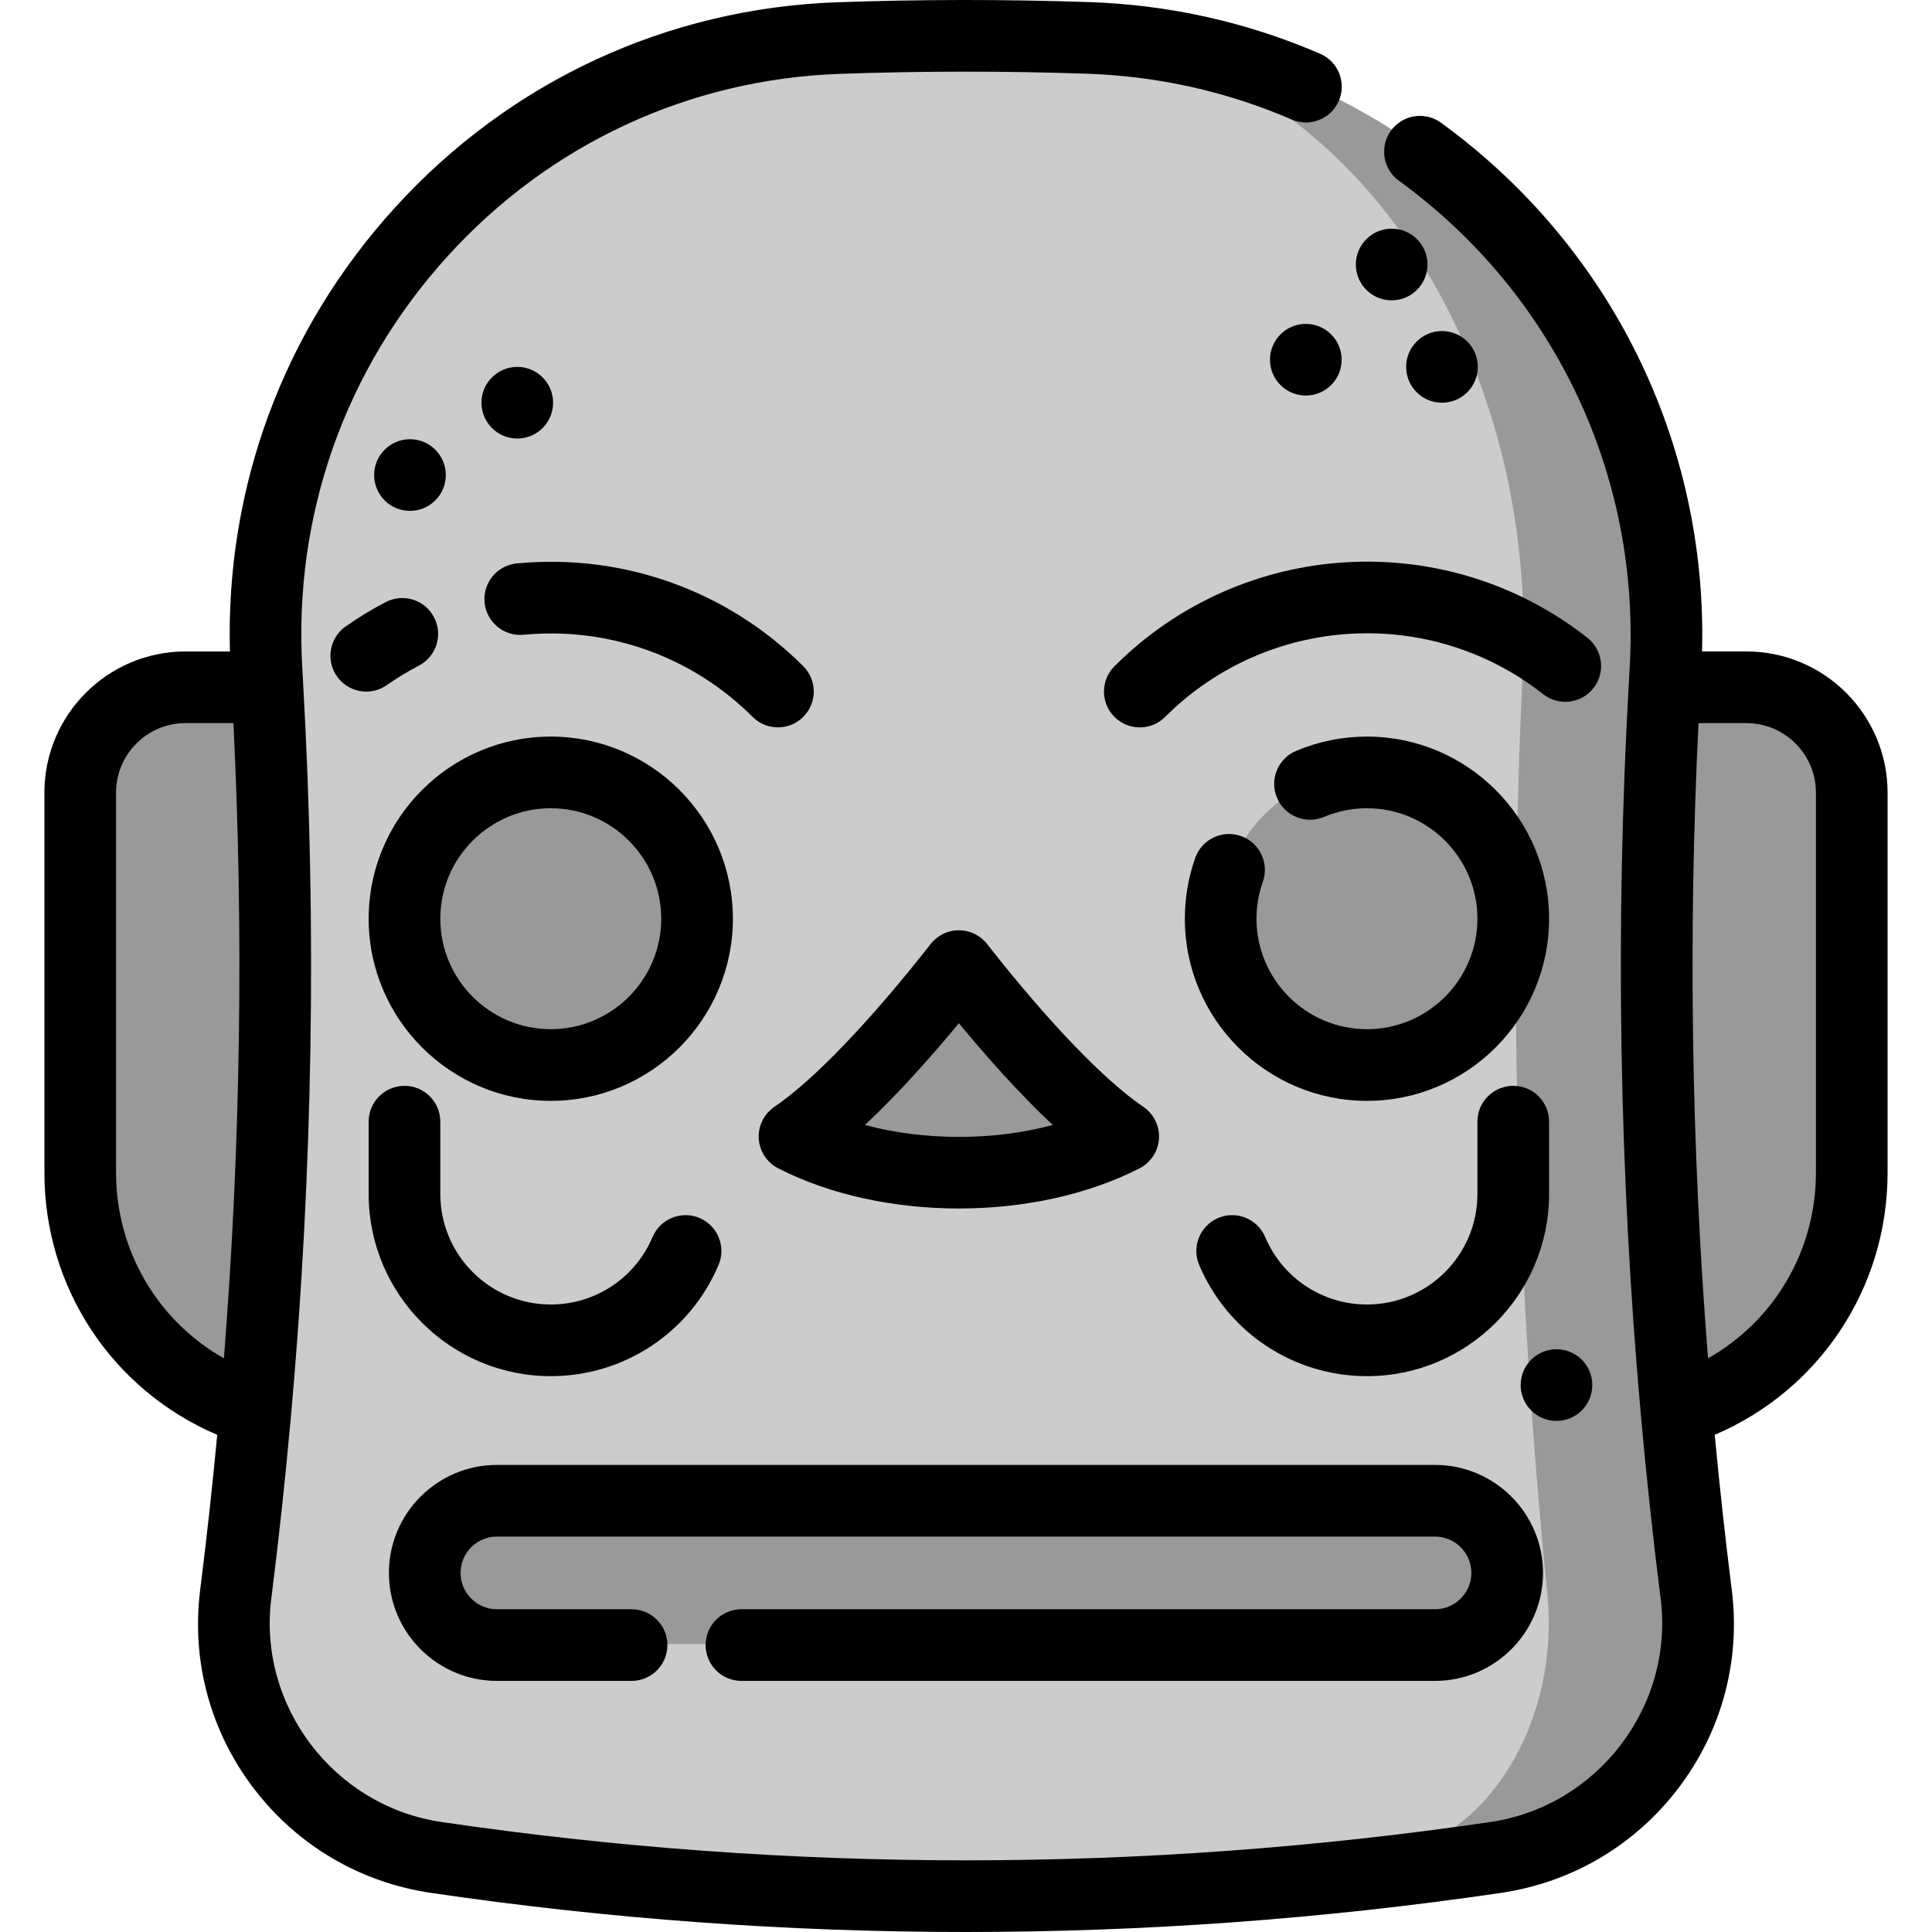 <?xml version="1.0" encoding="iso-8859-1"?>
<!-- Generator: Adobe Illustrator 19.0.0, SVG Export Plug-In . SVG Version: 6.00 Build 0)  -->
<svg version="1.1" id="Layer_1" xmlns="http://www.w3.org/2000/svg" xmlns:xlink="http://www.w3.org/1999/xlink" x="0px" y="0px"
	 viewBox="0 0 512 512" style="enable-background:new 0 0 512 512;" xml:space="preserve">
<path style="fill:#CCCCCC;" d="M396.646,491.967c-93.567,13.735-187.134,13.735-280.701,0
	c-33.752-4.955-57.445-35.931-53.175-69.777c10.295-81.589,13.02-163.178,8.177-244.767C65.693,88.923,133.983,12.924,222.583,9.801
	c22.011-0.776,44.021-0.793,66.032-0.048c89.151,3.013,158.314,78.631,153.028,167.676c-4.843,81.587-2.118,163.174,8.177,244.761
	C454.091,456.037,430.399,487.013,396.646,491.967z"/>
<g>
	<path style="fill:#999999;" d="M410.044,422.19c-8.179-81.589-10.343-163.178-6.496-244.767
		c4.174-88.499-50.079-164.498-120.469-167.621c-8.724-0.387-17.448-0.585-26.173-0.594c11.033,0.008,22.068,0.204,33.102,0.594
		c88.601,3.125,156.889,79.122,151.635,167.621c-4.844,81.589-2.118,163.178,8.176,244.767c4.27,33.846-19.422,64.822-53.175,69.777
		c-46.784,6.867-93.567,10.302-140.35,10.302c37.168,0,74.336-3.433,111.503-10.302C394.615,487.013,413.438,456.035,410.044,422.19
		z"/>
	<circle style="fill:#999999;" cx="146.262" cy="243.19" r="38.768"/>
	<circle style="fill:#999999;" cx="362.564" cy="243.19" r="38.768"/>
	<path style="fill:#999999;" d="M254.414,255.738c14.292,18.256,30.785,36.512,43.549,45.152c-25.081,12.822-62.018,12.822-87.099,0
		C223.628,292.25,240.121,273.994,254.414,255.738z"/>
	<path style="fill:#999999;" d="M380.602,435.678H131.989c-10.563,0-19.123-8.562-19.123-19.123l0,0
		c0-10.563,8.562-19.123,19.123-19.123h248.613c10.563,0,19.123,8.562,19.123,19.123l0,0
		C399.726,427.115,391.164,435.678,380.602,435.678z"/>
	<path style="fill:#999999;" d="M491.037,209.767v100.7c0,29.663-19.535,54.743-46.438,63.124h-0.013
		c-5.71-63.922-6.773-127.831-3.178-191.741h21.7C478.541,181.851,491.037,194.359,491.037,209.767z"/>
	<path style="fill:#999999;" d="M71.183,181.851c3.596,63.922,2.532,127.831-3.178,191.741h-0.013
		c-26.903-8.368-46.425-33.461-46.425-63.124v-100.7c0-15.408,12.496-27.916,27.916-27.916H71.183z"/>
</g>
<path d="M97.697,243.471c0,26.615,21.652,48.267,48.264,48.267s48.262-21.653,48.262-48.267s-21.65-48.267-48.262-48.267
	S97.697,216.855,97.697,243.471z M145.961,214.193c16.141,0,29.272,13.134,29.272,29.277s-13.131,29.277-29.272,29.277
	c-16.142,0-29.273-13.134-29.273-29.277C116.688,227.327,129.819,214.193,145.961,214.193z"/>
<path d="M391.531,297.251v19.179c0,16.143-13.131,29.277-29.272,29.277c-11.793,0-22.383-7.02-26.977-17.884
	c-2.045-4.83-7.618-7.089-12.444-5.046c-4.83,2.042-7.091,7.614-5.048,12.444c7.572,17.907,25.028,29.477,44.468,29.477
	c26.613,0,48.262-21.653,48.262-48.267v-19.179c0-5.244-4.25-9.495-9.495-9.495S391.531,292.007,391.531,297.251z"/>
<path d="M145.961,364.697c19.439,0,36.895-11.57,44.467-29.477c2.042-4.83-0.218-10.402-5.048-12.444
	c-4.824-2.041-10.4,0.218-12.444,5.046c-4.593,10.864-15.182,17.884-26.975,17.884c-16.142,0-29.273-13.134-29.273-29.277v-19.179
	c0-5.244-4.25-9.495-9.495-9.495s-9.495,4.251-9.495,9.495v19.179C97.697,343.044,119.349,364.697,145.961,364.697z"/>
<path d="M420.686,169.031c-37.595-29.564-91.481-26.328-125.34,7.53c-3.708,3.708-3.708,9.721,0,13.428
	c1.855,1.853,4.286,2.781,6.715,2.781c2.43,0,4.86-0.927,6.715-2.781c27.06-27.063,70.126-29.658,100.172-6.031
	c4.12,3.24,10.092,2.528,13.333-1.594C425.523,178.241,424.808,172.273,420.686,169.031z"/>
<path d="M136.973,149.312c-5.221,0.495-9.051,5.129-8.557,10.349c0.495,5.222,5.145,9.058,10.35,8.556
	c22.581-2.141,44.702,5.791,60.68,21.762c1.855,1.853,4.284,2.78,6.714,2.78c2.431,0,4.862-0.927,6.716-2.783
	c3.707-3.709,3.706-9.721-0.003-13.428C192.875,156.562,165.21,146.626,136.973,149.312z"/>
<path d="M89.296,179.243c1.848,2.631,4.789,4.036,7.778,4.036c1.885,0,3.791-0.56,5.452-1.727c2.697-1.895,5.546-3.627,8.47-5.149
	c4.651-2.422,6.461-8.156,4.037-12.807c-2.423-4.653-8.156-6.458-12.806-4.039c-3.666,1.908-7.239,4.08-10.622,6.458
	C87.315,169.03,86.282,174.952,89.296,179.243z"/>
<path d="M328.881,221.562c-4.939-1.753-10.369,0.833-12.122,5.777c-1.833,5.173-2.764,10.6-2.764,16.133
	c0,26.615,21.652,48.267,48.264,48.267s48.262-21.653,48.262-48.267s-21.65-48.267-48.262-48.267c-6.511,0-12.834,1.277-18.79,3.797
	c-4.829,2.043-7.09,7.615-5.045,12.445c2.042,4.83,7.613,7.09,12.444,5.046c3.603-1.524,7.435-2.297,11.392-2.297
	c16.141,0,29.272,13.134,29.272,29.277s-13.131,29.277-29.272,29.277c-16.142,0-29.273-13.134-29.273-29.277
	c0-3.364,0.562-6.657,1.672-9.786C336.41,228.741,333.824,223.315,328.881,221.562z"/>
<path d="M201.082,301.752c0.205,3.351,2.166,6.345,5.155,7.873c13.869,7.091,30.871,10.636,47.872,10.636
	s34.002-3.546,47.872-10.636c2.989-1.528,4.95-4.522,5.155-7.873c0.205-3.351-1.375-6.562-4.155-8.443
	c-10.303-6.972-25.39-22.697-41.395-43.141c-1.799-2.298-4.558-3.641-7.476-3.641c-2.918,0-5.677,1.343-7.476,3.641
	c-16.006,20.444-31.094,36.169-41.395,43.141C202.456,295.19,200.876,298.4,201.082,301.752z M254.109,271.167
	c7.057,8.533,15.951,18.614,24.891,26.968c-15.748,4.21-34.035,4.21-49.783,0C238.16,289.781,247.052,279.7,254.109,271.167z"/>
<path d="M380.297,426.465H196.493c-5.245,0-9.495,4.251-9.495,9.495c0,5.244,4.25,9.495,9.495,9.495h183.804
	c15.781,0,28.619-12.839,28.619-28.619s-12.839-28.619-28.619-28.619H131.685c-15.781,0-28.619,12.839-28.619,28.619
	s12.839,28.619,28.619,28.619h35.689c5.245,0,9.495-4.251,9.495-9.495c0-5.244-4.25-9.495-9.495-9.495h-35.689
	c-5.308,0-9.628-4.32-9.628-9.628s4.32-9.628,9.628-9.628h248.612c5.308,0,9.628,4.32,9.628,9.628S385.606,426.465,380.297,426.465z
	"/>
<path d="M462.803,172.638h-11.742c1.448-55.324-24.133-107.37-69.176-140.112c-4.242-3.084-10.179-2.143-13.264,2.097
	c-3.084,4.242-2.145,10.18,2.097,13.264c41.308,30.028,64.168,78.351,61.149,129.254c-0.092,1.524-0.185,3.061-0.243,4.459
	c-3.603,64.038-2.526,129.013,3.199,193.117c1.465,16.437,3.237,32.907,5.267,48.952c3.599,28.458-16.646,55.008-45.133,59.186
	c-92.21,13.538-185.719,13.539-277.935,0c-28.483-4.177-48.728-30.728-45.13-59.183c2.031-16.047,3.803-32.517,5.267-48.951
	c5.724-64.068,6.802-129.023,3.204-193.052c-0.063-1.475-0.151-2.94-0.247-4.526c-2.403-40.507,11.296-79.33,38.573-109.318
	c27.021-29.705,63.931-46.842,103.929-48.254c21.68-0.762,43.672-0.774,65.369-0.038c18.892,0.638,37.169,4.725,54.327,12.146
	c4.813,2.081,10.403-0.133,12.484-4.945c2.083-4.813-0.132-10.403-4.945-12.484c-19.348-8.368-39.947-12.977-61.224-13.696
	C266.5-0.197,244.068-0.185,221.95,0.593c-45.154,1.593-86.814,20.931-117.307,54.452C75.158,87.459,59.758,129.027,60.931,172.64
	H49.18c-20.629,0-37.411,16.783-37.411,37.411v100.7c0,30.676,18.117,57.699,45.8,69.494c-1.304,13.798-2.811,27.574-4.515,41.042
	c-2.384,18.844,2.659,37.549,14.196,52.671c11.52,15.096,28.217,24.928,47.018,27.686C161.296,508.549,208.637,512,255.994,512
	c47.346-0.001,94.709-3.452,141.722-10.356c18.803-2.757,35.502-12.589,47.02-27.686c11.537-15.121,16.58-33.827,14.196-52.672
	c-1.704-13.468-3.209-27.244-4.515-41.045c27.689-11.805,45.813-38.828,45.813-69.491v-100.7
	C500.229,189.42,483.44,172.638,462.803,172.638z M30.757,310.749v-100.7c0-10.157,8.263-18.421,18.421-18.421h12.683
	c2.754,55.879,1.909,112.4-2.523,168.343C41.867,350.09,30.757,331.54,30.757,310.749z M481.238,310.749
	c0,20.781-11.114,39.329-28.593,49.218c-4.429-55.917-5.274-112.407-2.523-168.339h12.682c10.164,0,18.435,8.263,18.435,18.421
	V310.749z"/>
<circle cx="108.649" cy="125.892" r="9.495"/>
<circle cx="137.084" cy="106.724" r="9.495"/>
<circle cx="368.806" cy="70.098" r="9.495"/>
<circle cx="346.055" cy="95.33" r="9.495"/>
<circle cx="382.137" cy="97.229" r="9.495"/>
<circle cx="412.484" cy="367.059" r="9.495"/>
<g>
</g>
<g>
</g>
<g>
</g>
<g>
</g>
<g>
</g>
<g>
</g>
<g>
</g>
<g>
</g>
<g>
</g>
<g>
</g>
<g>
</g>
<g>
</g>
<g>
</g>
<g>
</g>
<g>
</g>
</svg>
